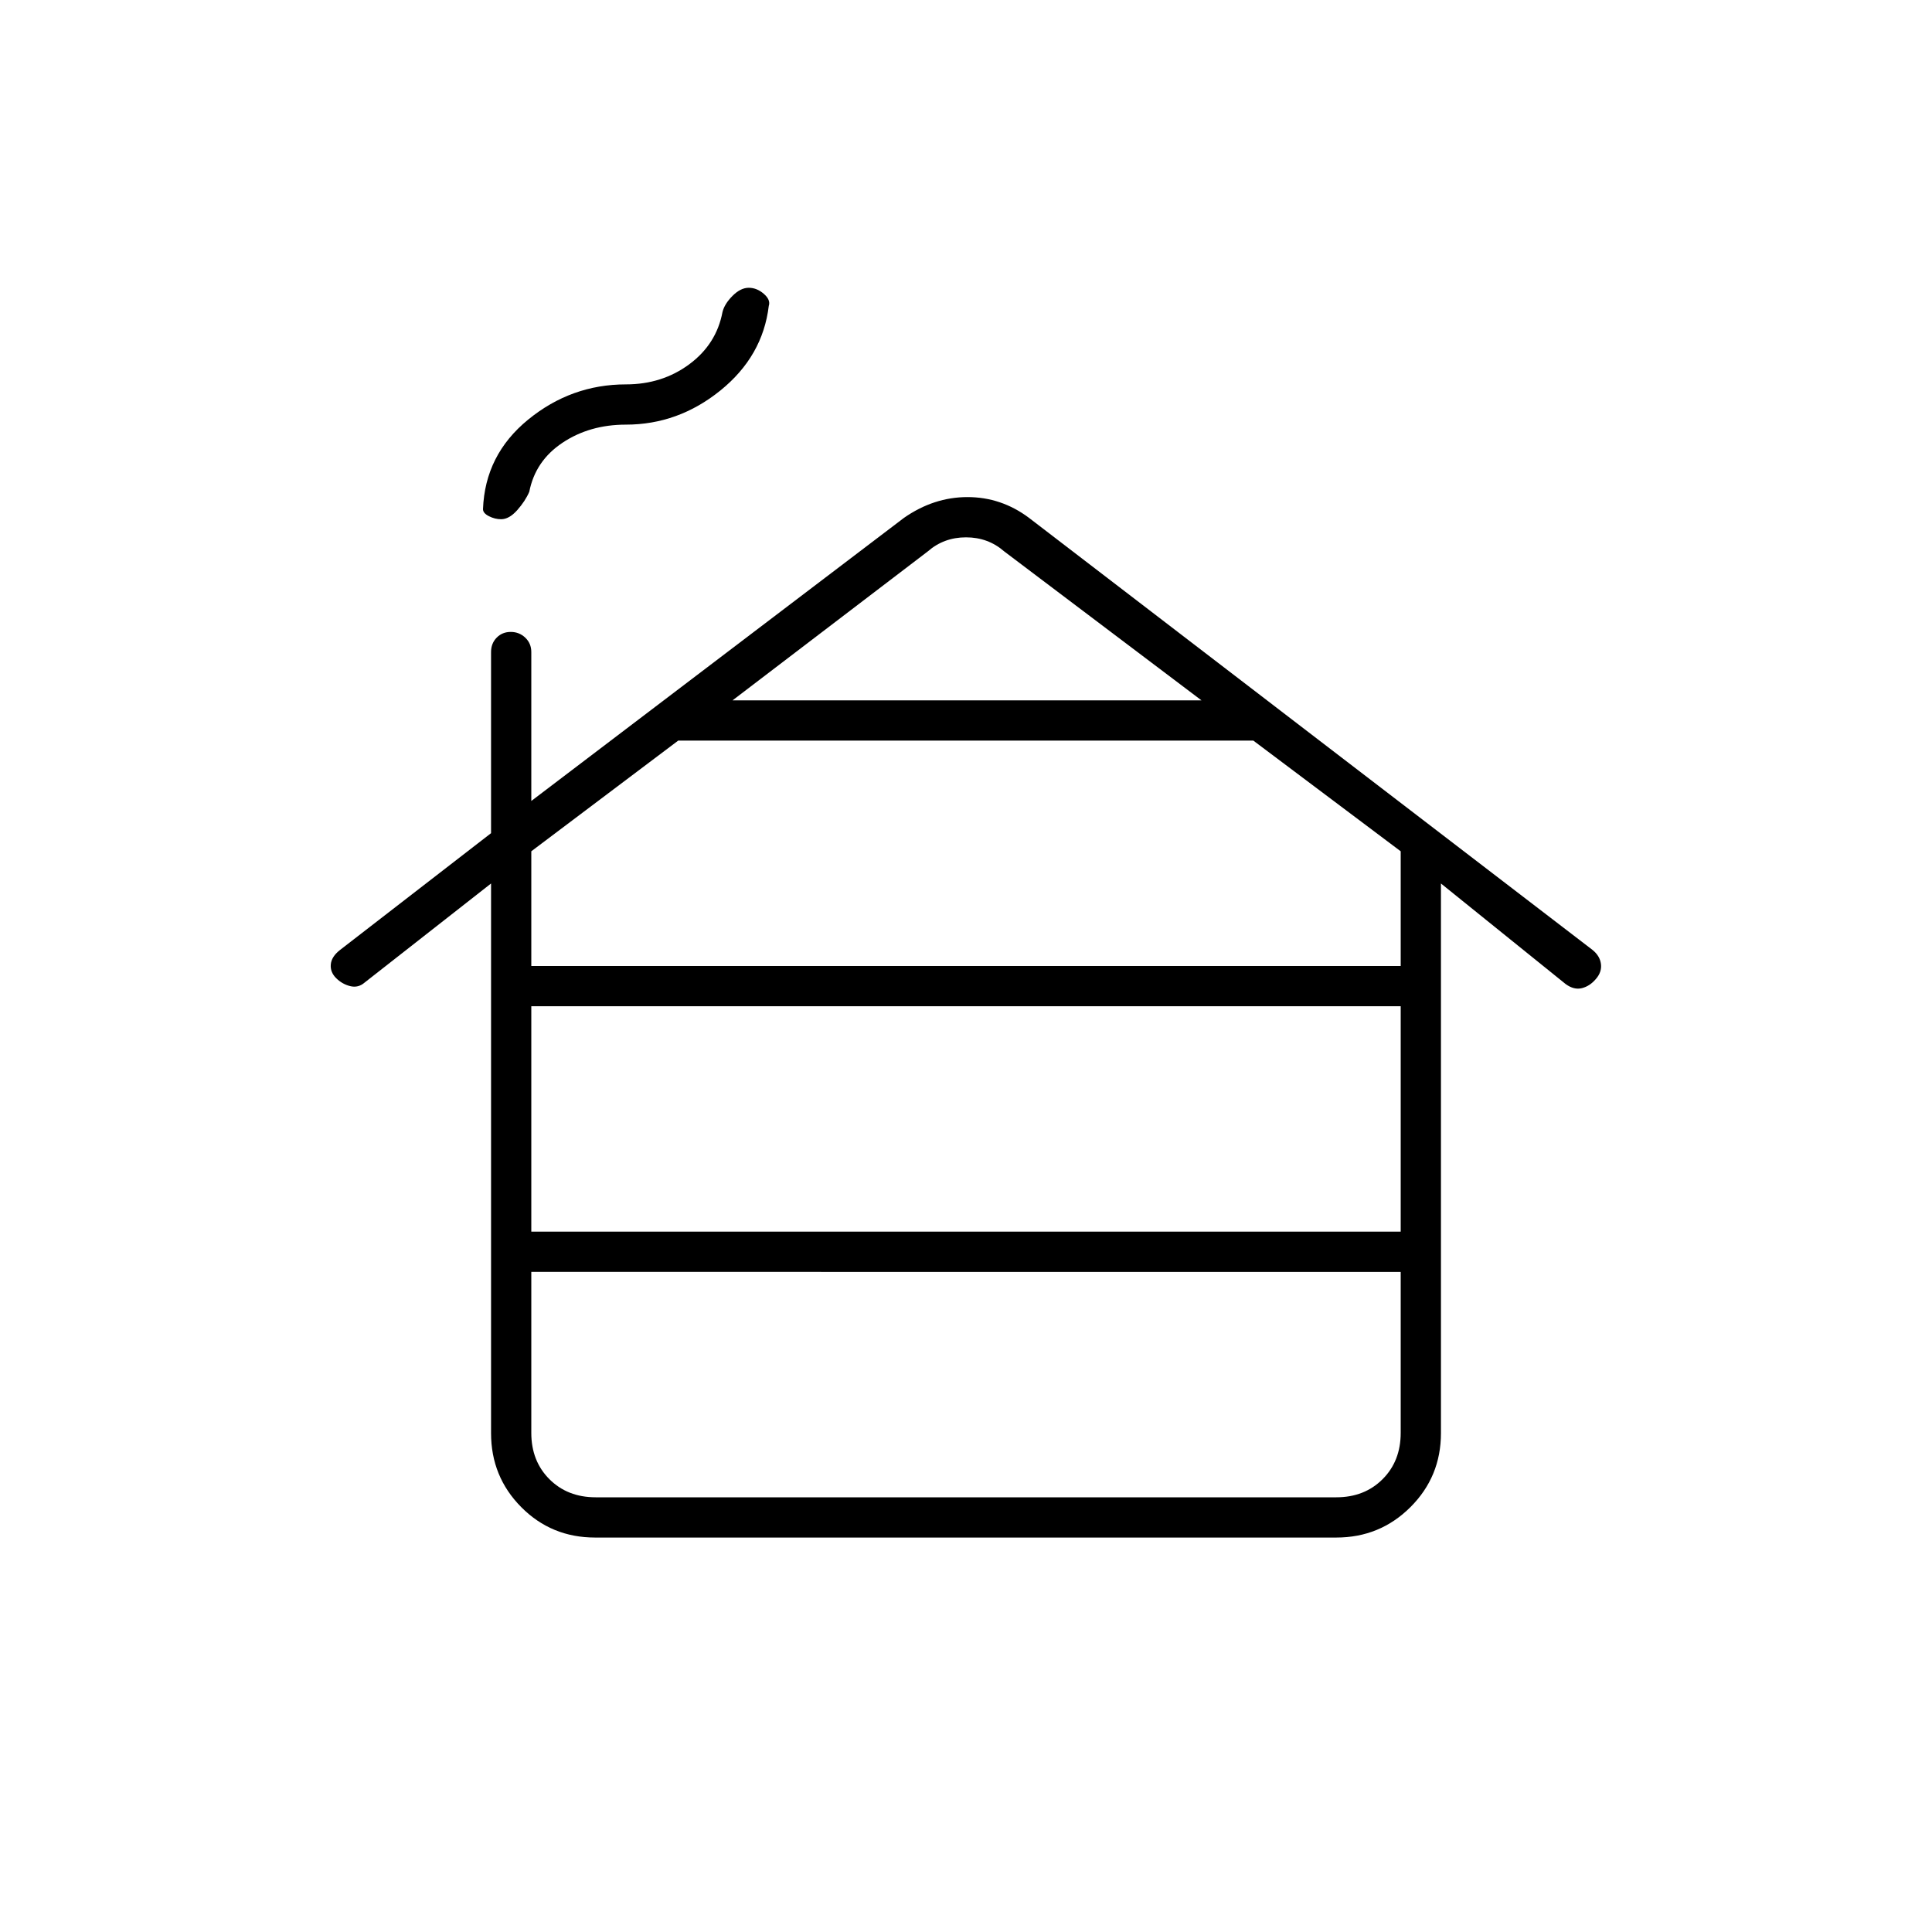 <svg xmlns="http://www.w3.org/2000/svg" height="20" viewBox="0 -960 960 960" width="20"><path d="M296-216h368q14 0 23-9t9-23v-80H264v80q0 14 9 23t23 9Zm-32-132h432v-112H264v112Zm0-132h432v-57l-73.23-55H337l-73 55v57Zm100-132h233l-98-74q-8-7-19-7t-19 7l-97 74ZM244-247.89V-521l-62.81 49.22Q178-469 174-470q-4-1-7-4t-2.62-6.86q.38-3.85 4.62-7.14l75-58v-90q0-4.3 2.79-7.15 2.79-2.85 7-2.85t7.21 2.85q3 2.85 3 7.15v74l185.17-140.67Q464-713 480.73-713q16.74 0 30.48 10.25l280.12 214.78Q795-485 795.5-481q.5 4-2.5 7.44-3 3.56-6.93 4.56-3.94 1-8.07-2l-62-50v273.11q0 21.65-15.16 36.77Q685.68-196 663.96-196H295.72Q274-196 259-211.12t-15-36.77ZM249-702q-3.08 0-6.04-1.5T240-707q1-27 22.44-44.5T311-769q18 0 31.5-10t16.5-25.95q1-4.05 5-8.05 4-4 8.05-4 4.02 0 7.48 3 3.47 3 2.47 6-3 25-24 42t-47 17q-18 0-31.5 9T263-715.65q-2 4.65-6 9.15t-8 4.5Z"/></svg>